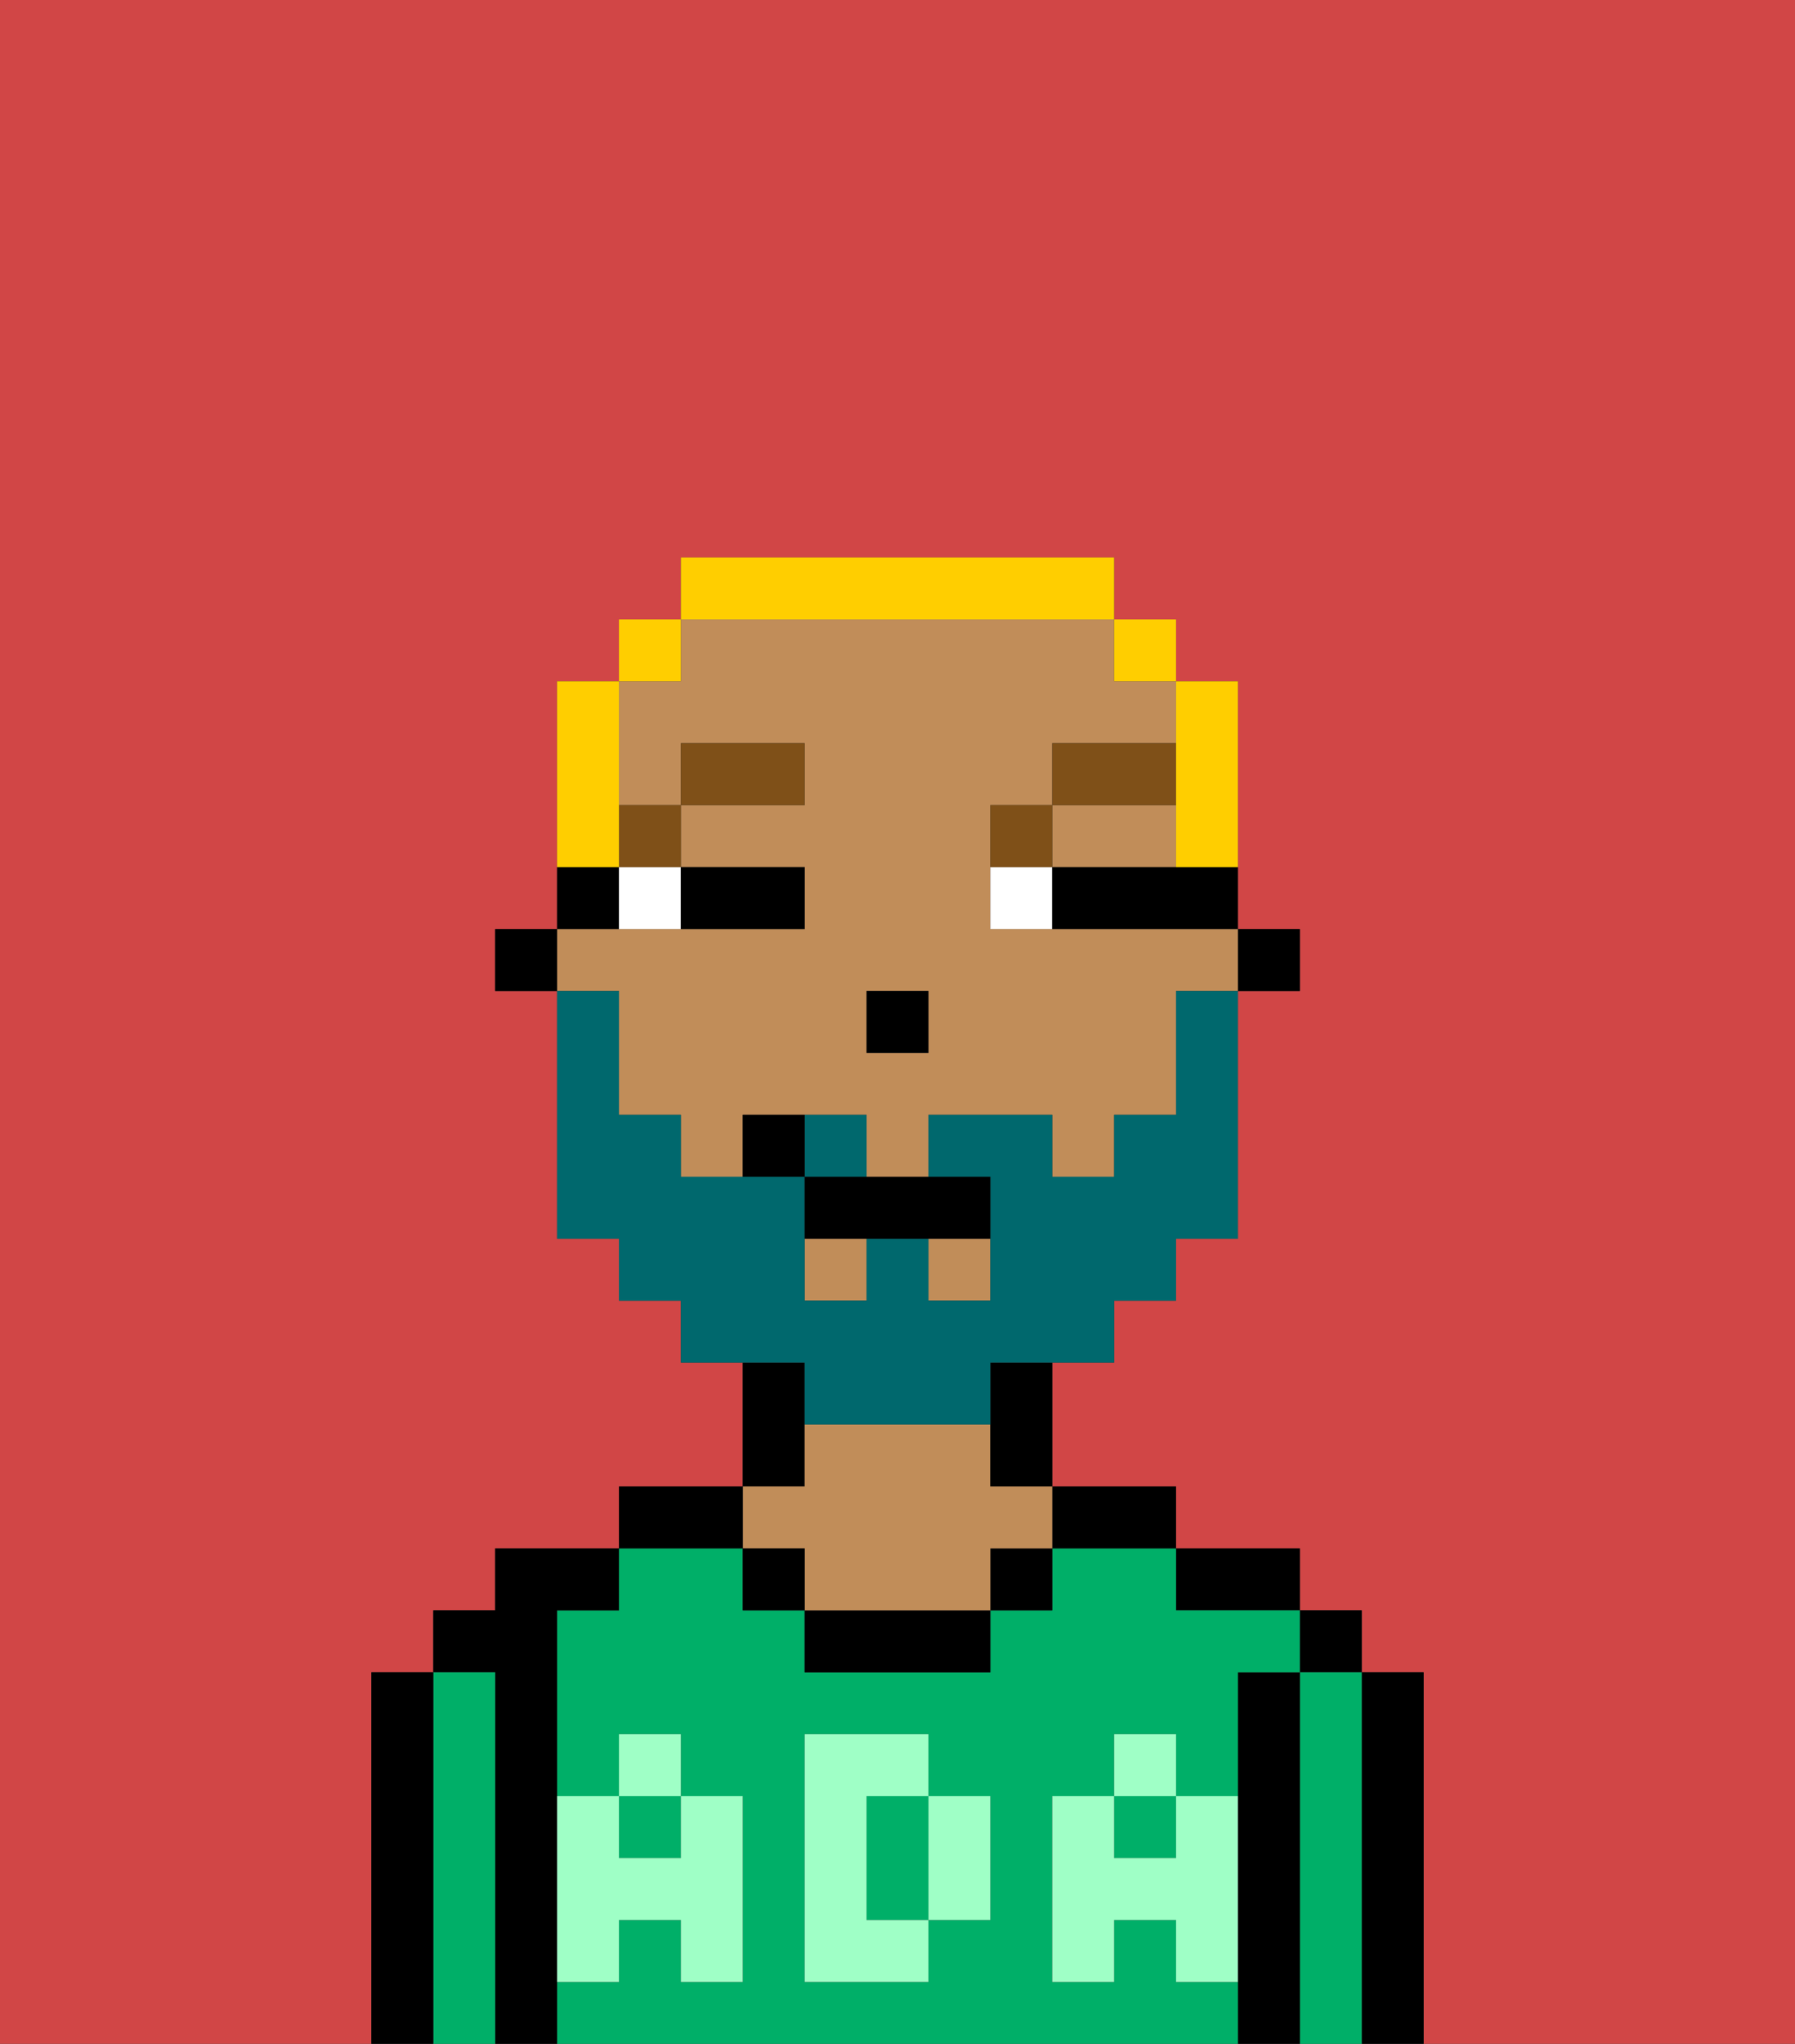<svg xmlns="http://www.w3.org/2000/svg" viewBox="0 0 29 33"><rect x="0" y="0" width="29" height="33" fill="#333333" stroke="none"/><defs><style>polygon,rect,path{shape-rendering:crispedges;}.ha113-1{fill:#d14646;}.ha113-2{fill:#000000;}.ha113-3{fill:#00af68;}.ha113-4{fill:#c18d59;}.ha113-5{fill:#9fffc6;}.ha113-6{fill:#ffffff;}.ha113-7{fill:#7f5018;}.ha113-8{fill:#00686d;}.ha113-9{fill:#ffce00;}</style></defs><path class="ha113-1" d="M0,33H6V27H7V26H8V25h2V24h2V22H11V21H10V20H9V16H8V15H9V11h1V10h1V9h7v1h1v1h1v4h1v1H20v4H19v1H18v1H17v2h2v1h2v1h1v1h1v6h6V0H0Z"/><path class="ha113-2" d="M23,27H22v6h1V27Z"/><rect class="ha113-2" x="21" y="26" width="1" height="1"/><path class="ha113-3" d="M22,27H21v6h1V27Z"/><path class="ha113-2" d="M21,27H20v6h1V27Z"/><path class="ha113-2" d="M20,26h1V25H19v1Z"/><path class="ha113-3" d="M19,32V31H18v1H17V29h1V28h1v1h1V27h1V26H19V25H17v1H16v1H13V26H12V25H10v1H9v3h1V28h1v1h1v3H11V31H10v1H9v1H20V32Zm-3-2v1H15v1H13V28h2v1h1Z"/><path class="ha113-3" d="M15,29H14v2h1V29Z"/><rect class="ha113-3" x="18" y="29" width="1" height="1"/><rect class="ha113-3" x="10" y="29" width="1" height="1"/><path class="ha113-2" d="M18,25h1V24H17v1Z"/><rect class="ha113-2" x="16" y="25" width="1" height="1"/><path class="ha113-2" d="M13,26v1h3V26H13Z"/><path class="ha113-2" d="M13,23V22H12v2h1Z"/><path class="ha113-4" d="M13,25v1h3V25h1V24H16V23H13v1H12v1Z"/><rect class="ha113-2" x="12" y="25" width="1" height="1"/><path class="ha113-2" d="M12,24H10v1h2Z"/><path class="ha113-2" d="M9,31V26h1V25H8v1H7v1H8v6H9V31Z"/><path class="ha113-3" d="M8,27H7v6H8V27Z"/><path class="ha113-2" d="M7,27H6v6H7V27Z"/><path class="ha113-5" d="M19,30H18V29H17v3h1V31h1v1h1V29H19Z"/><rect class="ha113-5" x="18" y="28" width="1" height="1"/><path class="ha113-5" d="M15,30v1h1V29H15Z"/><path class="ha113-5" d="M14,30V29h1V28H13v4h2V31H14Z"/><path class="ha113-5" d="M9,32h1V31h1v1h1V29H11v1H10V29H9v3Z"/><rect class="ha113-5" x="10" y="28" width="1" height="1"/><rect class="ha113-2" x="20" y="15" width="1" height="1"/><path class="ha113-4" d="M10,17v1h1v1h1V18h2v1h1V18h2v1h1V18h1V16h1V15H16V13h1V12h2V11H18V10H11v1H10v2h1V12h2v1H11v1h2v1H9v1h1Zm4-1h1v1H14Z"/><rect class="ha113-4" x="15" y="20" width="1" height="1"/><polygon class="ha113-4" points="18 14 19 14 19 13 17 13 17 14 18 14"/><rect class="ha113-4" x="13" y="20" width="1" height="1"/><path class="ha113-2" d="M16,23v1h1V22H16Z"/><path class="ha113-2" d="M10,14H9v1h1Z"/><rect class="ha113-2" x="8" y="15" width="1" height="1"/><rect class="ha113-2" x="14" y="16" width="1" height="1"/><path class="ha113-6" d="M10,15h1V14H10Z"/><path class="ha113-6" d="M16,14v1h1V14Z"/><path class="ha113-2" d="M12,15h1V14H11v1Z"/><path class="ha113-2" d="M18,14H17v1h3V14H18Z"/><rect class="ha113-7" x="10" y="13" width="1" height="1"/><rect class="ha113-7" x="11" y="12" width="2" height="1"/><path class="ha113-7" d="M17,13H16v1h1Z"/><rect class="ha113-7" x="17" y="12" width="2" height="1"/><path class="ha113-8" d="M14,18H13v1h1Z"/><path class="ha113-8" d="M13,23h3V22h2V21h1V20h1V16H19v2H18v1H17V18H15v1h1v2H15V20H14v1H13V19H11V18H10V16H9v4h1v1h1v1h2Z"/><path class="ha113-2" d="M13,19v1h3V19H13Z"/><path class="ha113-2" d="M12,18v1h1V18Z"/><path class="ha113-9" d="M19,13v1h1V11H19v2Z"/><rect class="ha113-9" x="18" y="10" width="1" height="1"/><path class="ha113-9" d="M18,10V9H11v1h7Z"/><rect class="ha113-9" x="10" y="10" width="1" height="1"/><path class="ha113-9" d="M10,13V11H9v3h1Z"/></svg>